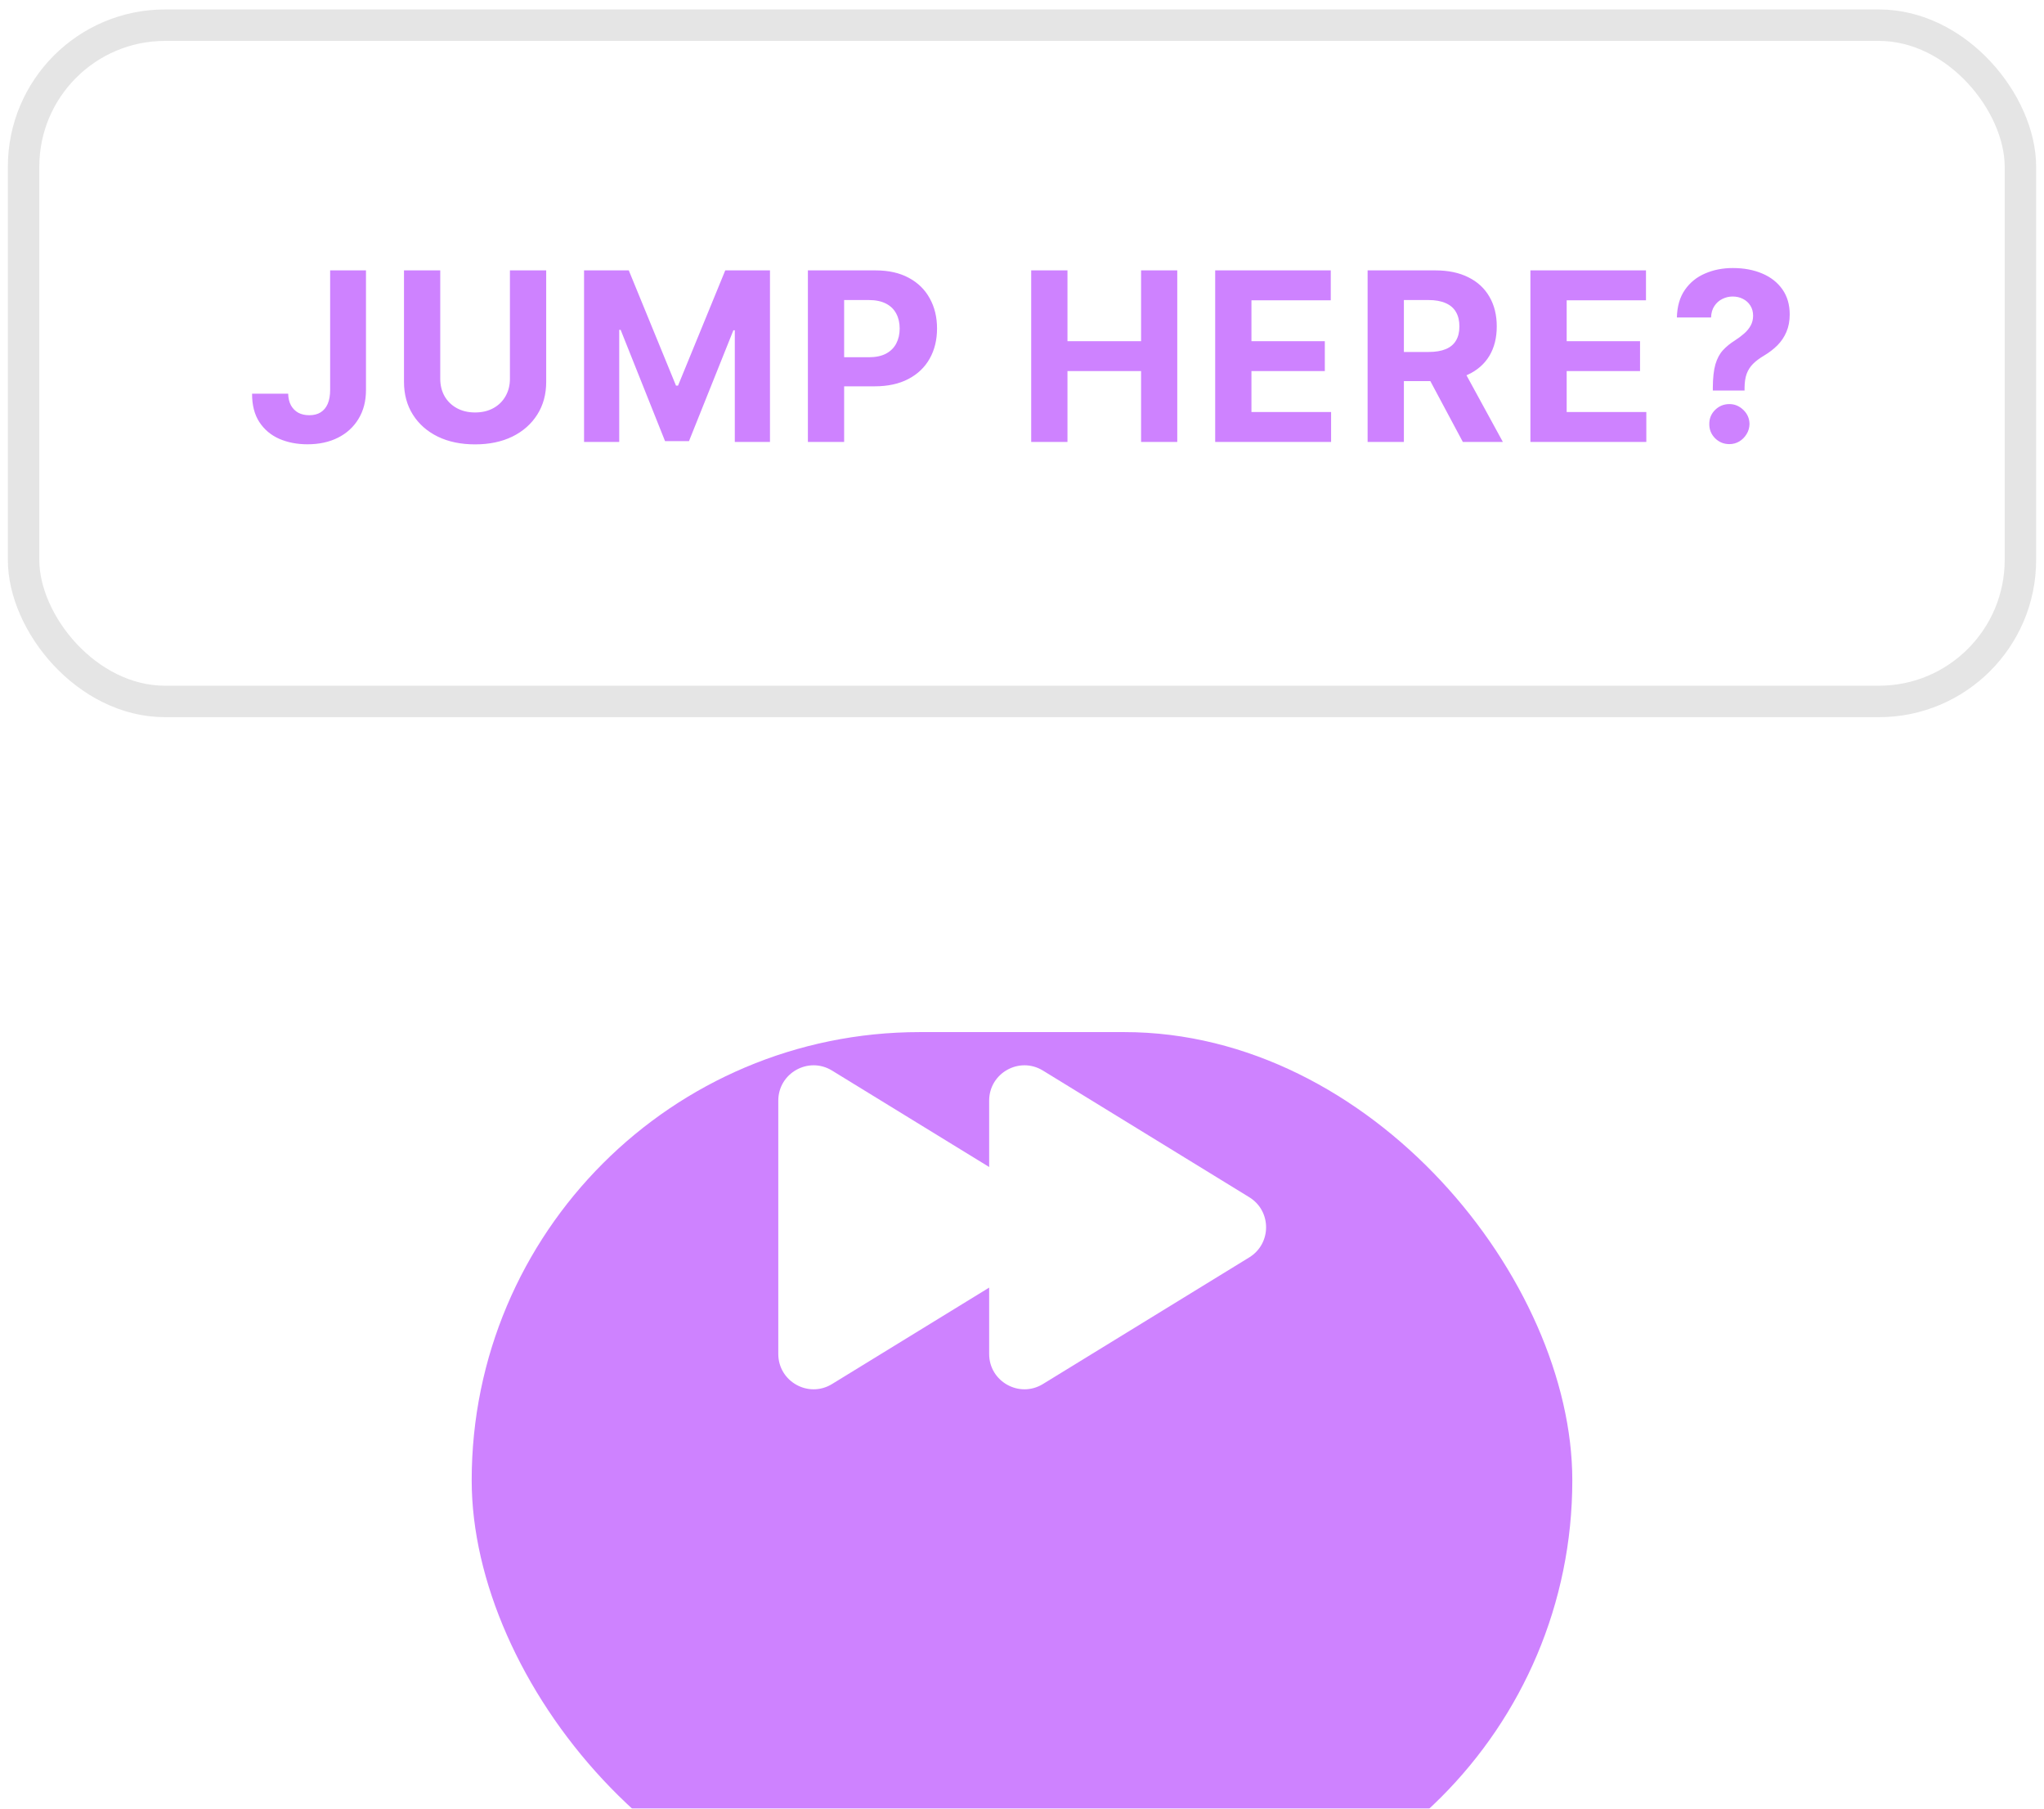 <svg width="130" height="115" viewBox="0 0 130 115" fill="none" xmlns="http://www.w3.org/2000/svg">
<g filter="url(#filter0_dd_4_4954)">
<rect x="30" y="49.625" width="70" height="57" rx="28.5" fill="#CE82FF"/>
</g>
<path fill-rule="evenodd" clip-rule="evenodd" d="M66.042 76.124C67.47 77 67.47 79.074 66.042 79.95L52.918 88.003C51.423 88.921 49.5 87.845 49.5 86.09V69.984C49.5 68.229 51.423 67.153 52.918 68.071L66.042 76.124Z" fill="white"/>
<path fill-rule="evenodd" clip-rule="evenodd" d="M79.454 76.124C80.881 77 80.881 79.074 79.454 79.95L66.33 88.003C64.834 88.921 62.911 87.845 62.911 86.09V69.984C62.911 68.229 64.834 67.153 66.33 68.071L79.454 76.124Z" fill="white"/>
<rect x="1.5" y="1.601" width="127" height="43" rx="9" fill="white"/>
<rect x="1.5" y="1.601" width="127" height="43" rx="9" stroke="#E5E5E5" stroke-width="2"/>
<path d="M20.997 17.192H23.277V24.798C23.277 25.501 23.119 26.112 22.803 26.631C22.49 27.149 22.055 27.549 21.498 27.829C20.94 28.11 20.292 28.25 19.553 28.25C18.896 28.25 18.3 28.134 17.764 27.904C17.231 27.669 16.808 27.314 16.496 26.838C16.183 26.359 16.029 25.757 16.032 25.032H18.328C18.335 25.32 18.394 25.567 18.504 25.773C18.618 25.975 18.772 26.132 18.968 26.242C19.166 26.348 19.401 26.401 19.671 26.401C19.955 26.401 20.195 26.341 20.39 26.22C20.589 26.096 20.74 25.915 20.843 25.677C20.945 25.439 20.997 25.146 20.997 24.798V17.192ZM32.432 17.192H34.739V24.276C34.739 25.072 34.549 25.768 34.169 26.364C33.792 26.961 33.265 27.426 32.587 27.76C31.908 28.09 31.118 28.255 30.216 28.255C29.311 28.255 28.519 28.09 27.84 27.76C27.162 27.426 26.635 26.961 26.259 26.364C25.882 25.768 25.694 25.072 25.694 24.276V17.192H28V24.079C28 24.494 28.091 24.864 28.272 25.187C28.457 25.51 28.716 25.764 29.05 25.949C29.384 26.133 29.772 26.226 30.216 26.226C30.664 26.226 31.052 26.133 31.383 25.949C31.717 25.764 31.974 25.51 32.155 25.187C32.34 24.864 32.432 24.494 32.432 24.079V17.192ZM37.146 17.192H39.991L42.995 24.521H43.123L46.127 17.192H48.971V28.101H46.734V21H46.644L43.821 28.047H42.297L39.474 20.974H39.383V28.101H37.146V17.192ZM51.382 28.101V17.192H55.686C56.513 17.192 57.218 17.35 57.8 17.666C58.383 17.978 58.827 18.413 59.132 18.971C59.441 19.525 59.596 20.164 59.596 20.888C59.596 21.613 59.439 22.252 59.127 22.806C58.814 23.36 58.362 23.791 57.769 24.1C57.179 24.409 56.465 24.564 55.627 24.564H52.884V22.715H55.254C55.698 22.715 56.064 22.639 56.352 22.486C56.643 22.33 56.859 22.115 57.002 21.842C57.147 21.565 57.22 21.247 57.22 20.888C57.22 20.526 57.147 20.21 57.002 19.94C56.859 19.667 56.643 19.456 56.352 19.306C56.06 19.154 55.691 19.077 55.244 19.077H53.688V28.101H51.382ZM65.585 28.101V17.192H67.892V21.693H72.574V17.192H74.875V28.101H72.574V23.594H67.892V28.101H65.585ZM77.287 28.101V17.192H84.638V19.093H79.593V21.693H84.26V23.594H79.593V26.199H84.659V28.101H77.287ZM86.981 28.101V17.192H91.285C92.109 17.192 92.812 17.339 93.395 17.634C93.981 17.925 94.426 18.339 94.732 18.875C95.041 19.407 95.195 20.034 95.195 20.755C95.195 21.48 95.039 22.103 94.726 22.625C94.414 23.143 93.961 23.541 93.368 23.818C92.779 24.095 92.065 24.233 91.227 24.233H88.345V22.38H90.854C91.294 22.38 91.66 22.32 91.951 22.199C92.242 22.078 92.459 21.897 92.601 21.655C92.747 21.414 92.819 21.114 92.819 20.755C92.819 20.393 92.747 20.088 92.601 19.839C92.459 19.59 92.241 19.402 91.946 19.274C91.655 19.143 91.287 19.077 90.843 19.077H89.288V28.101H86.981ZM92.873 23.136L95.584 28.101H93.038L90.385 23.136H92.873ZM97.335 28.101V17.192H104.686V19.093H99.642V21.693H104.308V23.594H99.642V26.199H104.707V28.101H97.335ZM108.937 24.83V24.649C108.94 24.028 108.995 23.532 109.102 23.163C109.212 22.794 109.372 22.495 109.581 22.268C109.791 22.041 110.043 21.835 110.338 21.65C110.558 21.508 110.755 21.361 110.929 21.208C111.103 21.055 111.241 20.887 111.344 20.702C111.447 20.514 111.499 20.304 111.499 20.073C111.499 19.828 111.44 19.613 111.323 19.429C111.206 19.244 111.048 19.102 110.849 19.003C110.654 18.903 110.437 18.854 110.199 18.854C109.968 18.854 109.75 18.905 109.544 19.008C109.338 19.108 109.169 19.257 109.038 19.456C108.906 19.651 108.835 19.894 108.825 20.185H106.651C106.669 19.475 106.84 18.889 107.163 18.427C107.486 17.962 107.914 17.616 108.447 17.389C108.979 17.158 109.567 17.043 110.21 17.043C110.916 17.043 111.541 17.16 112.085 17.394C112.628 17.625 113.054 17.96 113.363 18.401C113.672 18.841 113.827 19.372 113.827 19.994C113.827 20.409 113.757 20.778 113.619 21.101C113.484 21.421 113.294 21.705 113.049 21.954C112.804 22.199 112.514 22.421 112.181 22.619C111.9 22.786 111.669 22.96 111.488 23.142C111.311 23.323 111.177 23.532 111.089 23.77C111.003 24.008 110.959 24.301 110.955 24.649V24.83H108.937ZM109.991 28.239C109.636 28.239 109.333 28.115 109.08 27.866C108.832 27.614 108.709 27.312 108.713 26.961C108.709 26.613 108.832 26.314 109.08 26.066C109.333 25.817 109.636 25.693 109.991 25.693C110.329 25.693 110.625 25.817 110.881 26.066C111.137 26.314 111.266 26.613 111.27 26.961C111.266 27.195 111.204 27.41 111.083 27.605C110.966 27.797 110.812 27.952 110.62 28.069C110.428 28.182 110.219 28.239 109.991 28.239Z" fill="#CE82FF"/>
<defs>
<filter id="filter0_dd_4_4954" x="30" y="49.625" width="70" height="65" filterUnits="userSpaceOnUse" color-interpolation-filters="sRGB">
<feFlood flood-opacity="0" result="BackgroundImageFix"/>
<feColorMatrix in="SourceAlpha" type="matrix" values="0 0 0 0 0 0 0 0 0 0 0 0 0 0 0 0 0 0 127 0" result="hardAlpha"/>
<feOffset dy="8"/>
<feComposite in2="hardAlpha" operator="out"/>
<feColorMatrix type="matrix" values="0 0 0 0 0.808 0 0 0 0 0.51 0 0 0 0 1 0 0 0 1 0"/>
<feBlend mode="normal" in2="BackgroundImageFix" result="effect1_dropShadow_4_4954"/>
<feColorMatrix in="SourceAlpha" type="matrix" values="0 0 0 0 0 0 0 0 0 0 0 0 0 0 0 0 0 0 127 0" result="hardAlpha"/>
<feOffset dy="8"/>
<feComposite in2="hardAlpha" operator="out"/>
<feColorMatrix type="matrix" values="0 0 0 0 0 0 0 0 0 0 0 0 0 0 0 0 0 0 0.2 0"/>
<feBlend mode="normal" in2="effect1_dropShadow_4_4954" result="effect2_dropShadow_4_4954"/>
<feBlend mode="normal" in="SourceGraphic" in2="effect2_dropShadow_4_4954" result="shape"/>
</filter>
</defs>
</svg>
